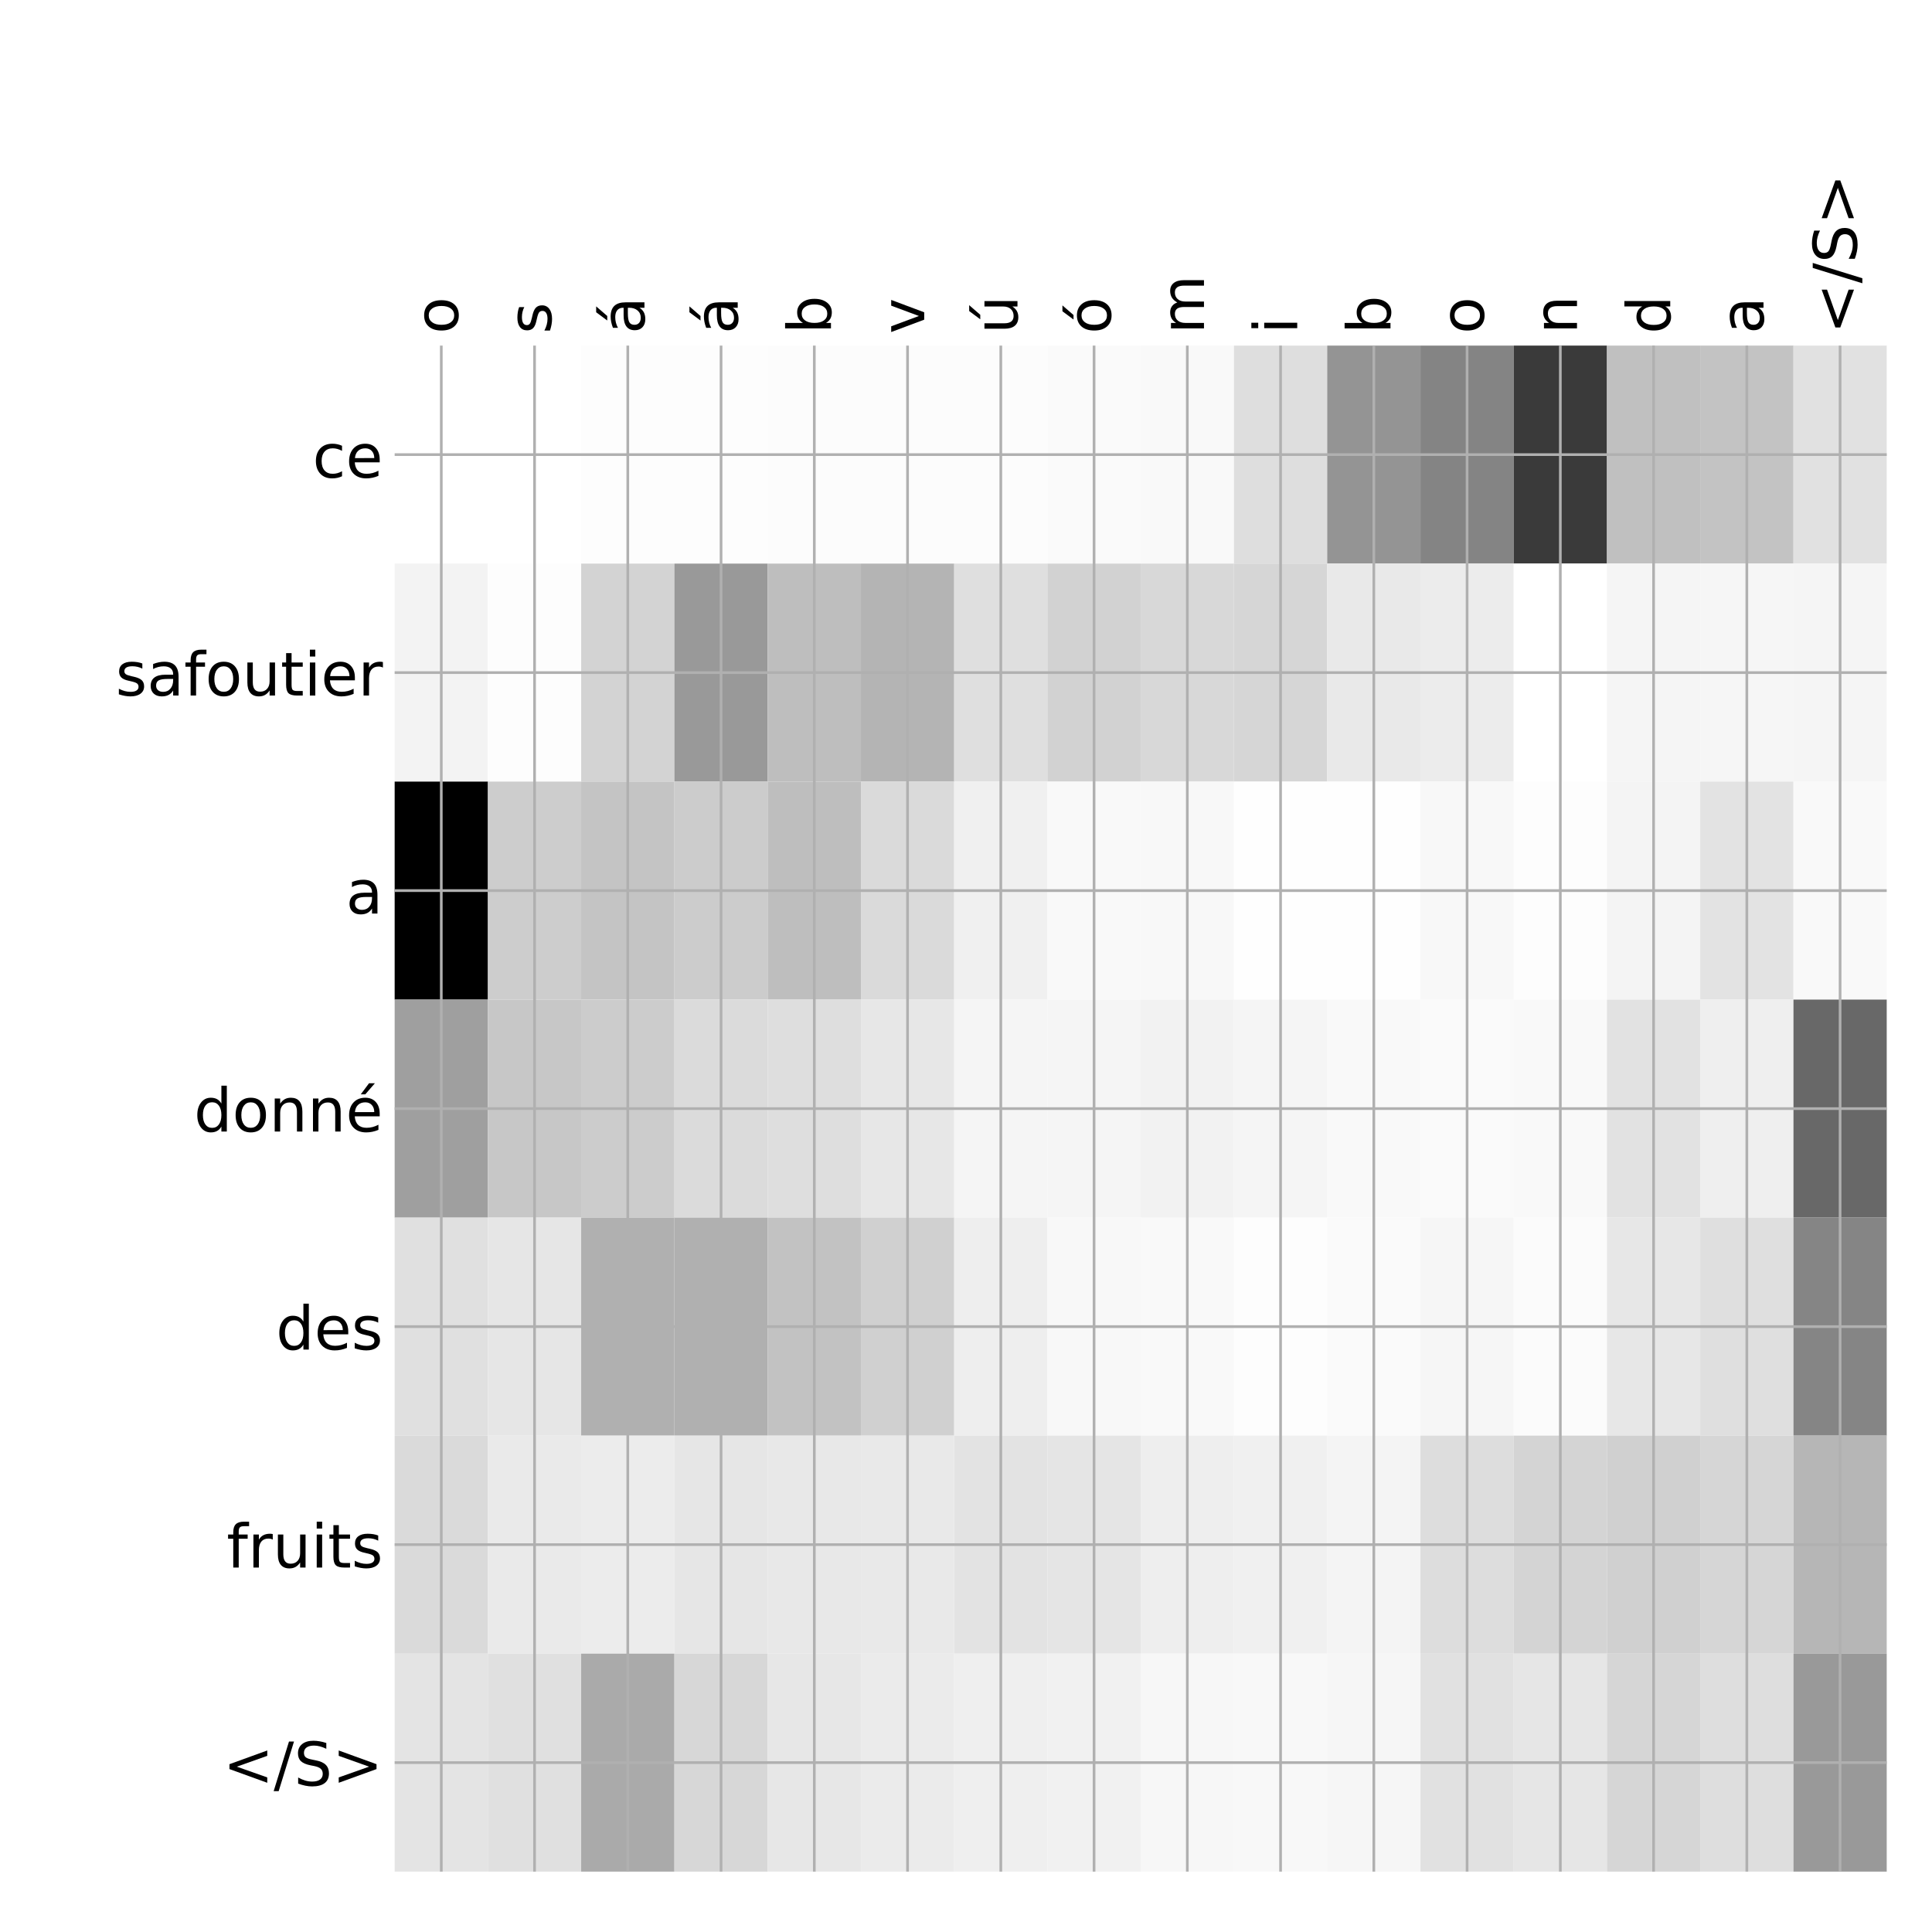 <?xml version="1.0" encoding="utf-8" standalone="no"?>
<!DOCTYPE svg PUBLIC "-//W3C//DTD SVG 1.1//EN"
  "http://www.w3.org/Graphics/SVG/1.1/DTD/svg11.dtd">
<!-- Created with matplotlib (http://matplotlib.org/) -->
<svg height="576pt" version="1.1" viewBox="0 0 576 576" width="576pt" xmlns="http://www.w3.org/2000/svg" xmlns:xlink="http://www.w3.org/1999/xlink">
 <defs>
  <style type="text/css">
*{stroke-linecap:butt;stroke-linejoin:round;}
  </style>
 </defs>
 <g id="figure_1">
  <g id="patch_1">
   <path d="M 0 576 
L 576 576 
L 576 0 
L 0 0 
z
" style="fill:#ffffff;"/>
  </g>
  <g id="axes_1">
   <g id="PolyCollection_1">
    <path clip-path="url(#pa126f4c662)" d="M 117.662 103.033 
L 117.662 168.029 
L 145.465 168.029 
L 145.465 103.033 
L 117.662 103.033 
z
" style="fill:#ffffff;"/>
    <path clip-path="url(#pa126f4c662)" d="M 145.465 103.033 
L 145.465 168.029 
L 173.267 168.029 
L 173.267 103.033 
L 145.465 103.033 
z
" style="fill:#ffffff;"/>
    <path clip-path="url(#pa126f4c662)" d="M 173.267 103.033 
L 173.267 168.029 
L 201.07 168.029 
L 201.07 103.033 
L 173.267 103.033 
z
" style="fill:#fdfdfd;"/>
    <path clip-path="url(#pa126f4c662)" d="M 201.07 103.033 
L 201.07 168.029 
L 228.872 168.029 
L 228.872 103.033 
L 201.07 103.033 
z
" style="fill:#fdfdfd;"/>
    <path clip-path="url(#pa126f4c662)" d="M 228.872 103.033 
L 228.872 168.029 
L 256.674 168.029 
L 256.674 103.033 
L 228.872 103.033 
z
" style="fill:#fcfcfc;"/>
    <path clip-path="url(#pa126f4c662)" d="M 256.674 103.033 
L 256.674 168.029 
L 284.477 168.029 
L 284.477 103.033 
L 256.674 103.033 
z
" style="fill:#fcfcfc;"/>
    <path clip-path="url(#pa126f4c662)" d="M 284.477 103.033 
L 284.477 168.029 
L 312.279 168.029 
L 312.279 103.033 
L 284.477 103.033 
z
" style="fill:#fcfcfc;"/>
    <path clip-path="url(#pa126f4c662)" d="M 312.279 103.033 
L 312.279 168.029 
L 340.081 168.029 
L 340.081 103.033 
L 312.279 103.033 
z
" style="fill:#fafafa;"/>
    <path clip-path="url(#pa126f4c662)" d="M 340.081 103.033 
L 340.081 168.029 
L 367.884 168.029 
L 367.884 103.033 
L 340.081 103.033 
z
" style="fill:#f9f9f9;"/>
    <path clip-path="url(#pa126f4c662)" d="M 367.884 103.033 
L 367.884 168.029 
L 395.686 168.029 
L 395.686 103.033 
L 367.884 103.033 
z
" style="fill:#dedede;"/>
    <path clip-path="url(#pa126f4c662)" d="M 395.686 103.033 
L 395.686 168.029 
L 423.488 168.029 
L 423.488 103.033 
L 395.686 103.033 
z
" style="fill:#949494;"/>
    <path clip-path="url(#pa126f4c662)" d="M 423.488 103.033 
L 423.488 168.029 
L 451.291 168.029 
L 451.291 103.033 
L 423.488 103.033 
z
" style="fill:#848484;"/>
    <path clip-path="url(#pa126f4c662)" d="M 451.291 103.033 
L 451.291 168.029 
L 479.093 168.029 
L 479.093 103.033 
L 451.291 103.033 
z
" style="fill:#3a3a3a;"/>
    <path clip-path="url(#pa126f4c662)" d="M 479.093 103.033 
L 479.093 168.029 
L 506.895 168.029 
L 506.895 103.033 
L 479.093 103.033 
z
" style="fill:#c0c0c0;"/>
    <path clip-path="url(#pa126f4c662)" d="M 506.895 103.033 
L 506.895 168.029 
L 534.698 168.029 
L 534.698 103.033 
L 506.895 103.033 
z
" style="fill:#c3c3c3;"/>
    <path clip-path="url(#pa126f4c662)" d="M 534.698 103.033 
L 534.698 168.029 
L 562.5 168.029 
L 562.5 103.033 
L 534.698 103.033 
z
" style="fill:#e1e1e1;"/>
    <path clip-path="url(#pa126f4c662)" d="M 117.662 168.029 
L 117.662 233.024 
L 145.465 233.024 
L 145.465 168.029 
L 117.662 168.029 
z
" style="fill:#f3f3f3;"/>
    <path clip-path="url(#pa126f4c662)" d="M 145.465 168.029 
L 145.465 233.024 
L 173.267 233.024 
L 173.267 168.029 
L 145.465 168.029 
z
" style="fill:#fdfdfd;"/>
    <path clip-path="url(#pa126f4c662)" d="M 173.267 168.029 
L 173.267 233.024 
L 201.07 233.024 
L 201.07 168.029 
L 173.267 168.029 
z
" style="fill:#d3d3d3;"/>
    <path clip-path="url(#pa126f4c662)" d="M 201.07 168.029 
L 201.07 233.024 
L 228.872 233.024 
L 228.872 168.029 
L 201.07 168.029 
z
" style="fill:#999999;"/>
    <path clip-path="url(#pa126f4c662)" d="M 228.872 168.029 
L 228.872 233.024 
L 256.674 233.024 
L 256.674 168.029 
L 228.872 168.029 
z
" style="fill:#bebebe;"/>
    <path clip-path="url(#pa126f4c662)" d="M 256.674 168.029 
L 256.674 233.024 
L 284.477 233.024 
L 284.477 168.029 
L 256.674 168.029 
z
" style="fill:#b4b4b4;"/>
    <path clip-path="url(#pa126f4c662)" d="M 284.477 168.029 
L 284.477 233.024 
L 312.279 233.024 
L 312.279 168.029 
L 284.477 168.029 
z
" style="fill:#dfdfdf;"/>
    <path clip-path="url(#pa126f4c662)" d="M 312.279 168.029 
L 312.279 233.024 
L 340.081 233.024 
L 340.081 168.029 
L 312.279 168.029 
z
" style="fill:#d2d2d2;"/>
    <path clip-path="url(#pa126f4c662)" d="M 340.081 168.029 
L 340.081 233.024 
L 367.884 233.024 
L 367.884 168.029 
L 340.081 168.029 
z
" style="fill:#d8d8d8;"/>
    <path clip-path="url(#pa126f4c662)" d="M 367.884 168.029 
L 367.884 233.024 
L 395.686 233.024 
L 395.686 168.029 
L 367.884 168.029 
z
" style="fill:#d6d6d6;"/>
    <path clip-path="url(#pa126f4c662)" d="M 395.686 168.029 
L 395.686 233.024 
L 423.488 233.024 
L 423.488 168.029 
L 395.686 168.029 
z
" style="fill:#e9e9e9;"/>
    <path clip-path="url(#pa126f4c662)" d="M 423.488 168.029 
L 423.488 233.024 
L 451.291 233.024 
L 451.291 168.029 
L 423.488 168.029 
z
" style="fill:#ececec;"/>
    <path clip-path="url(#pa126f4c662)" d="M 451.291 168.029 
L 451.291 233.024 
L 479.093 233.024 
L 479.093 168.029 
L 451.291 168.029 
z
" style="fill:#ffffff;"/>
    <path clip-path="url(#pa126f4c662)" d="M 479.093 168.029 
L 479.093 233.024 
L 506.895 233.024 
L 506.895 168.029 
L 479.093 168.029 
z
" style="fill:#f5f5f5;"/>
    <path clip-path="url(#pa126f4c662)" d="M 506.895 168.029 
L 506.895 233.024 
L 534.698 233.024 
L 534.698 168.029 
L 506.895 168.029 
z
" style="fill:#f6f6f6;"/>
    <path clip-path="url(#pa126f4c662)" d="M 534.698 168.029 
L 534.698 233.024 
L 562.5 233.024 
L 562.5 168.029 
L 534.698 168.029 
z
" style="fill:#f5f5f5;"/>
    <path clip-path="url(#pa126f4c662)" d="M 117.662 233.024 
L 117.662 298.019 
L 145.465 298.019 
L 145.465 233.024 
L 117.662 233.024 
z
"/>
    <path clip-path="url(#pa126f4c662)" d="M 145.465 233.024 
L 145.465 298.019 
L 173.267 298.019 
L 173.267 233.024 
L 145.465 233.024 
z
" style="fill:#cdcdcd;"/>
    <path clip-path="url(#pa126f4c662)" d="M 173.267 233.024 
L 173.267 298.019 
L 201.07 298.019 
L 201.07 233.024 
L 173.267 233.024 
z
" style="fill:#c4c4c4;"/>
    <path clip-path="url(#pa126f4c662)" d="M 201.07 233.024 
L 201.07 298.019 
L 228.872 298.019 
L 228.872 233.024 
L 201.07 233.024 
z
" style="fill:#cccccc;"/>
    <path clip-path="url(#pa126f4c662)" d="M 228.872 233.024 
L 228.872 298.019 
L 256.674 298.019 
L 256.674 233.024 
L 228.872 233.024 
z
" style="fill:#bebebe;"/>
    <path clip-path="url(#pa126f4c662)" d="M 256.674 233.024 
L 256.674 298.019 
L 284.477 298.019 
L 284.477 233.024 
L 256.674 233.024 
z
" style="fill:#dadada;"/>
    <path clip-path="url(#pa126f4c662)" d="M 284.477 233.024 
L 284.477 298.019 
L 312.279 298.019 
L 312.279 233.024 
L 284.477 233.024 
z
" style="fill:#f0f0f0;"/>
    <path clip-path="url(#pa126f4c662)" d="M 312.279 233.024 
L 312.279 298.019 
L 340.081 298.019 
L 340.081 233.024 
L 312.279 233.024 
z
" style="fill:#f9f9f9;"/>
    <path clip-path="url(#pa126f4c662)" d="M 340.081 233.024 
L 340.081 298.019 
L 367.884 298.019 
L 367.884 233.024 
L 340.081 233.024 
z
" style="fill:#f8f8f8;"/>
    <path clip-path="url(#pa126f4c662)" d="M 367.884 233.024 
L 367.884 298.019 
L 395.686 298.019 
L 395.686 233.024 
L 367.884 233.024 
z
" style="fill:#fefefe;"/>
    <path clip-path="url(#pa126f4c662)" d="M 395.686 233.024 
L 395.686 298.019 
L 423.488 298.019 
L 423.488 233.024 
L 395.686 233.024 
z
" style="fill:#fefefe;"/>
    <path clip-path="url(#pa126f4c662)" d="M 423.488 233.024 
L 423.488 298.019 
L 451.291 298.019 
L 451.291 233.024 
L 423.488 233.024 
z
" style="fill:#f8f8f8;"/>
    <path clip-path="url(#pa126f4c662)" d="M 451.291 233.024 
L 451.291 298.019 
L 479.093 298.019 
L 479.093 233.024 
L 451.291 233.024 
z
" style="fill:#fdfdfd;"/>
    <path clip-path="url(#pa126f4c662)" d="M 479.093 233.024 
L 479.093 298.019 
L 506.895 298.019 
L 506.895 233.024 
L 479.093 233.024 
z
" style="fill:#f4f4f4;"/>
    <path clip-path="url(#pa126f4c662)" d="M 506.895 233.024 
L 506.895 298.019 
L 534.698 298.019 
L 534.698 233.024 
L 506.895 233.024 
z
" style="fill:#e3e3e3;"/>
    <path clip-path="url(#pa126f4c662)" d="M 534.698 233.024 
L 534.698 298.019 
L 562.5 298.019 
L 562.5 233.024 
L 534.698 233.024 
z
" style="fill:#f9f9f9;"/>
    <path clip-path="url(#pa126f4c662)" d="M 117.662 298.019 
L 117.662 363.014 
L 145.465 363.014 
L 145.465 298.019 
L 117.662 298.019 
z
" style="fill:#9f9f9f;"/>
    <path clip-path="url(#pa126f4c662)" d="M 145.465 298.019 
L 145.465 363.014 
L 173.267 363.014 
L 173.267 298.019 
L 145.465 298.019 
z
" style="fill:#c7c7c7;"/>
    <path clip-path="url(#pa126f4c662)" d="M 173.267 298.019 
L 173.267 363.014 
L 201.07 363.014 
L 201.07 298.019 
L 173.267 298.019 
z
" style="fill:#cccccc;"/>
    <path clip-path="url(#pa126f4c662)" d="M 201.07 298.019 
L 201.07 363.014 
L 228.872 363.014 
L 228.872 298.019 
L 201.07 298.019 
z
" style="fill:#dbdbdb;"/>
    <path clip-path="url(#pa126f4c662)" d="M 228.872 298.019 
L 228.872 363.014 
L 256.674 363.014 
L 256.674 298.019 
L 228.872 298.019 
z
" style="fill:#dedede;"/>
    <path clip-path="url(#pa126f4c662)" d="M 256.674 298.019 
L 256.674 363.014 
L 284.477 363.014 
L 284.477 298.019 
L 256.674 298.019 
z
" style="fill:#e7e7e7;"/>
    <path clip-path="url(#pa126f4c662)" d="M 284.477 298.019 
L 284.477 363.014 
L 312.279 363.014 
L 312.279 298.019 
L 284.477 298.019 
z
" style="fill:#f5f5f5;"/>
    <path clip-path="url(#pa126f4c662)" d="M 312.279 298.019 
L 312.279 363.014 
L 340.081 363.014 
L 340.081 298.019 
L 312.279 298.019 
z
" style="fill:#f5f5f5;"/>
    <path clip-path="url(#pa126f4c662)" d="M 340.081 298.019 
L 340.081 363.014 
L 367.884 363.014 
L 367.884 298.019 
L 340.081 298.019 
z
" style="fill:#f2f2f2;"/>
    <path clip-path="url(#pa126f4c662)" d="M 367.884 298.019 
L 367.884 363.014 
L 395.686 363.014 
L 395.686 298.019 
L 367.884 298.019 
z
" style="fill:#f5f5f5;"/>
    <path clip-path="url(#pa126f4c662)" d="M 395.686 298.019 
L 395.686 363.014 
L 423.488 363.014 
L 423.488 298.019 
L 395.686 298.019 
z
" style="fill:#f9f9f9;"/>
    <path clip-path="url(#pa126f4c662)" d="M 423.488 298.019 
L 423.488 363.014 
L 451.291 363.014 
L 451.291 298.019 
L 423.488 298.019 
z
" style="fill:#fafafa;"/>
    <path clip-path="url(#pa126f4c662)" d="M 451.291 298.019 
L 451.291 363.014 
L 479.093 363.014 
L 479.093 298.019 
L 451.291 298.019 
z
" style="fill:#f9f9f9;"/>
    <path clip-path="url(#pa126f4c662)" d="M 479.093 298.019 
L 479.093 363.014 
L 506.895 363.014 
L 506.895 298.019 
L 479.093 298.019 
z
" style="fill:#e2e2e2;"/>
    <path clip-path="url(#pa126f4c662)" d="M 506.895 298.019 
L 506.895 363.014 
L 534.698 363.014 
L 534.698 298.019 
L 506.895 298.019 
z
" style="fill:#efefef;"/>
    <path clip-path="url(#pa126f4c662)" d="M 534.698 298.019 
L 534.698 363.014 
L 562.5 363.014 
L 562.5 298.019 
L 534.698 298.019 
z
" style="fill:#686868;"/>
    <path clip-path="url(#pa126f4c662)" d="M 117.662 363.014 
L 117.662 428.01 
L 145.465 428.01 
L 145.465 363.014 
L 117.662 363.014 
z
" style="fill:#e0e0e0;"/>
    <path clip-path="url(#pa126f4c662)" d="M 145.465 363.014 
L 145.465 428.01 
L 173.267 428.01 
L 173.267 363.014 
L 145.465 363.014 
z
" style="fill:#e6e6e6;"/>
    <path clip-path="url(#pa126f4c662)" d="M 173.267 363.014 
L 173.267 428.01 
L 201.07 428.01 
L 201.07 363.014 
L 173.267 363.014 
z
" style="fill:#b0b0b0;"/>
    <path clip-path="url(#pa126f4c662)" d="M 201.07 363.014 
L 201.07 428.01 
L 228.872 428.01 
L 228.872 363.014 
L 201.07 363.014 
z
" style="fill:#b0b0b0;"/>
    <path clip-path="url(#pa126f4c662)" d="M 228.872 363.014 
L 228.872 428.01 
L 256.674 428.01 
L 256.674 363.014 
L 228.872 363.014 
z
" style="fill:#c2c2c2;"/>
    <path clip-path="url(#pa126f4c662)" d="M 256.674 363.014 
L 256.674 428.01 
L 284.477 428.01 
L 284.477 363.014 
L 256.674 363.014 
z
" style="fill:#d0d0d0;"/>
    <path clip-path="url(#pa126f4c662)" d="M 284.477 363.014 
L 284.477 428.01 
L 312.279 428.01 
L 312.279 363.014 
L 284.477 363.014 
z
" style="fill:#eeeeee;"/>
    <path clip-path="url(#pa126f4c662)" d="M 312.279 363.014 
L 312.279 428.01 
L 340.081 428.01 
L 340.081 363.014 
L 312.279 363.014 
z
" style="fill:#f8f8f8;"/>
    <path clip-path="url(#pa126f4c662)" d="M 340.081 363.014 
L 340.081 428.01 
L 367.884 428.01 
L 367.884 363.014 
L 340.081 363.014 
z
" style="fill:#f9f9f9;"/>
    <path clip-path="url(#pa126f4c662)" d="M 367.884 363.014 
L 367.884 428.01 
L 395.686 428.01 
L 395.686 363.014 
L 367.884 363.014 
z
" style="fill:#fdfdfd;"/>
    <path clip-path="url(#pa126f4c662)" d="M 395.686 363.014 
L 395.686 428.01 
L 423.488 428.01 
L 423.488 363.014 
L 395.686 363.014 
z
" style="fill:#fafafa;"/>
    <path clip-path="url(#pa126f4c662)" d="M 423.488 363.014 
L 423.488 428.01 
L 451.291 428.01 
L 451.291 363.014 
L 423.488 363.014 
z
" style="fill:#f6f6f6;"/>
    <path clip-path="url(#pa126f4c662)" d="M 451.291 363.014 
L 451.291 428.01 
L 479.093 428.01 
L 479.093 363.014 
L 451.291 363.014 
z
" style="fill:#fbfbfb;"/>
    <path clip-path="url(#pa126f4c662)" d="M 479.093 363.014 
L 479.093 428.01 
L 506.895 428.01 
L 506.895 363.014 
L 479.093 363.014 
z
" style="fill:#e7e7e7;"/>
    <path clip-path="url(#pa126f4c662)" d="M 506.895 363.014 
L 506.895 428.01 
L 534.698 428.01 
L 534.698 363.014 
L 506.895 363.014 
z
" style="fill:#dfdfdf;"/>
    <path clip-path="url(#pa126f4c662)" d="M 534.698 363.014 
L 534.698 428.01 
L 562.5 428.01 
L 562.5 363.014 
L 534.698 363.014 
z
" style="fill:#858585;"/>
    <path clip-path="url(#pa126f4c662)" d="M 117.662 428.01 
L 117.662 493.005 
L 145.465 493.005 
L 145.465 428.01 
L 117.662 428.01 
z
" style="fill:#dadada;"/>
    <path clip-path="url(#pa126f4c662)" d="M 145.465 428.01 
L 145.465 493.005 
L 173.267 493.005 
L 173.267 428.01 
L 145.465 428.01 
z
" style="fill:#eaeaea;"/>
    <path clip-path="url(#pa126f4c662)" d="M 173.267 428.01 
L 173.267 493.005 
L 201.07 493.005 
L 201.07 428.01 
L 173.267 428.01 
z
" style="fill:#ececec;"/>
    <path clip-path="url(#pa126f4c662)" d="M 201.07 428.01 
L 201.07 493.005 
L 228.872 493.005 
L 228.872 428.01 
L 201.07 428.01 
z
" style="fill:#e6e6e6;"/>
    <path clip-path="url(#pa126f4c662)" d="M 228.872 428.01 
L 228.872 493.005 
L 256.674 493.005 
L 256.674 428.01 
L 228.872 428.01 
z
" style="fill:#e8e8e8;"/>
    <path clip-path="url(#pa126f4c662)" d="M 256.674 428.01 
L 256.674 493.005 
L 284.477 493.005 
L 284.477 428.01 
L 256.674 428.01 
z
" style="fill:#e9e9e9;"/>
    <path clip-path="url(#pa126f4c662)" d="M 284.477 428.01 
L 284.477 493.005 
L 312.279 493.005 
L 312.279 428.01 
L 284.477 428.01 
z
" style="fill:#e3e3e3;"/>
    <path clip-path="url(#pa126f4c662)" d="M 312.279 428.01 
L 312.279 493.005 
L 340.081 493.005 
L 340.081 428.01 
L 312.279 428.01 
z
" style="fill:#e5e5e5;"/>
    <path clip-path="url(#pa126f4c662)" d="M 340.081 428.01 
L 340.081 493.005 
L 367.884 493.005 
L 367.884 428.01 
L 340.081 428.01 
z
" style="fill:#eeeeee;"/>
    <path clip-path="url(#pa126f4c662)" d="M 367.884 428.01 
L 367.884 493.005 
L 395.686 493.005 
L 395.686 428.01 
L 367.884 428.01 
z
" style="fill:#f0f0f0;"/>
    <path clip-path="url(#pa126f4c662)" d="M 395.686 428.01 
L 395.686 493.005 
L 423.488 493.005 
L 423.488 428.01 
L 395.686 428.01 
z
" style="fill:#f4f4f4;"/>
    <path clip-path="url(#pa126f4c662)" d="M 423.488 428.01 
L 423.488 493.005 
L 451.291 493.005 
L 451.291 428.01 
L 423.488 428.01 
z
" style="fill:#dddddd;"/>
    <path clip-path="url(#pa126f4c662)" d="M 451.291 428.01 
L 451.291 493.005 
L 479.093 493.005 
L 479.093 428.01 
L 451.291 428.01 
z
" style="fill:#d4d4d4;"/>
    <path clip-path="url(#pa126f4c662)" d="M 479.093 428.01 
L 479.093 493.005 
L 506.895 493.005 
L 506.895 428.01 
L 479.093 428.01 
z
" style="fill:#d0d0d0;"/>
    <path clip-path="url(#pa126f4c662)" d="M 506.895 428.01 
L 506.895 493.005 
L 534.698 493.005 
L 534.698 428.01 
L 506.895 428.01 
z
" style="fill:#d6d6d6;"/>
    <path clip-path="url(#pa126f4c662)" d="M 534.698 428.01 
L 534.698 493.005 
L 562.5 493.005 
L 562.5 428.01 
L 534.698 428.01 
z
" style="fill:#b6b6b6;"/>
    <path clip-path="url(#pa126f4c662)" d="M 117.662 493.005 
L 117.662 558 
L 145.465 558 
L 145.465 493.005 
L 117.662 493.005 
z
" style="fill:#e4e4e4;"/>
    <path clip-path="url(#pa126f4c662)" d="M 145.465 493.005 
L 145.465 558 
L 173.267 558 
L 173.267 493.005 
L 145.465 493.005 
z
" style="fill:#e0e0e0;"/>
    <path clip-path="url(#pa126f4c662)" d="M 173.267 493.005 
L 173.267 558 
L 201.07 558 
L 201.07 493.005 
L 173.267 493.005 
z
" style="fill:#aaaaaa;"/>
    <path clip-path="url(#pa126f4c662)" d="M 201.07 493.005 
L 201.07 558 
L 228.872 558 
L 228.872 493.005 
L 201.07 493.005 
z
" style="fill:#d7d7d7;"/>
    <path clip-path="url(#pa126f4c662)" d="M 228.872 493.005 
L 228.872 558 
L 256.674 558 
L 256.674 493.005 
L 228.872 493.005 
z
" style="fill:#e7e7e7;"/>
    <path clip-path="url(#pa126f4c662)" d="M 256.674 493.005 
L 256.674 558 
L 284.477 558 
L 284.477 493.005 
L 256.674 493.005 
z
" style="fill:#ebebeb;"/>
    <path clip-path="url(#pa126f4c662)" d="M 284.477 493.005 
L 284.477 558 
L 312.279 558 
L 312.279 493.005 
L 284.477 493.005 
z
" style="fill:#efefef;"/>
    <path clip-path="url(#pa126f4c662)" d="M 312.279 493.005 
L 312.279 558 
L 340.081 558 
L 340.081 493.005 
L 312.279 493.005 
z
" style="fill:#f1f1f1;"/>
    <path clip-path="url(#pa126f4c662)" d="M 340.081 493.005 
L 340.081 558 
L 367.884 558 
L 367.884 493.005 
L 340.081 493.005 
z
" style="fill:#f7f7f7;"/>
    <path clip-path="url(#pa126f4c662)" d="M 367.884 493.005 
L 367.884 558 
L 395.686 558 
L 395.686 493.005 
L 367.884 493.005 
z
" style="fill:#f8f8f8;"/>
    <path clip-path="url(#pa126f4c662)" d="M 395.686 493.005 
L 395.686 558 
L 423.488 558 
L 423.488 493.005 
L 395.686 493.005 
z
" style="fill:#f6f6f6;"/>
    <path clip-path="url(#pa126f4c662)" d="M 423.488 493.005 
L 423.488 558 
L 451.291 558 
L 451.291 493.005 
L 423.488 493.005 
z
" style="fill:#e1e1e1;"/>
    <path clip-path="url(#pa126f4c662)" d="M 451.291 493.005 
L 451.291 558 
L 479.093 558 
L 479.093 493.005 
L 451.291 493.005 
z
" style="fill:#e6e6e6;"/>
    <path clip-path="url(#pa126f4c662)" d="M 479.093 493.005 
L 479.093 558 
L 506.895 558 
L 506.895 493.005 
L 479.093 493.005 
z
" style="fill:#d6d6d6;"/>
    <path clip-path="url(#pa126f4c662)" d="M 506.895 493.005 
L 506.895 558 
L 534.698 558 
L 534.698 493.005 
L 506.895 493.005 
z
" style="fill:#dedede;"/>
    <path clip-path="url(#pa126f4c662)" d="M 534.698 493.005 
L 534.698 558 
L 562.5 558 
L 562.5 493.005 
L 534.698 493.005 
z
" style="fill:#999999;"/>
   </g>
   <g id="matplotlib.axis_1">
    <g id="xtick_1">
     <g id="line2d_1">
      <path clip-path="url(#pa126f4c662)" d="M 131.564 558 
L 131.564 103.033 
" style="fill:none;stroke:#b0b0b0;stroke-linecap:square;stroke-width:0.8;"/>
     </g>
     <g id="line2d_2"/>
     <g id="text_1">
      <!-- o -->
      <defs>
       <path d="M 30.609 48.391 
Q 23.391 48.391 19.188 42.75 
Q 14.984 37.109 14.984 27.297 
Q 14.984 17.484 19.156 11.844 
Q 23.344 6.203 30.609 6.203 
Q 37.797 6.203 41.984 11.859 
Q 46.188 17.531 46.188 27.297 
Q 46.188 37.016 41.984 42.703 
Q 37.797 48.391 30.609 48.391 
z
M 30.609 56 
Q 42.328 56 49.016 48.375 
Q 55.719 40.766 55.719 27.297 
Q 55.719 13.875 49.016 6.219 
Q 42.328 -1.422 30.609 -1.422 
Q 18.844 -1.422 12.172 6.219 
Q 5.516 13.875 5.516 27.297 
Q 5.516 40.766 12.172 48.375 
Q 18.844 56 30.609 56 
z
" id="DejaVuSans-6f"/>
      </defs>
      <g transform="translate(136.531 99.533)rotate(-90)scale(0.18 -0.18)">
       <use xlink:href="#DejaVuSans-6f"/>
      </g>
     </g>
    </g>
    <g id="xtick_2">
     <g id="line2d_3">
      <path clip-path="url(#pa126f4c662)" d="M 159.366 558 
L 159.366 103.033 
" style="fill:none;stroke:#b0b0b0;stroke-linecap:square;stroke-width:0.8;"/>
     </g>
     <g id="line2d_4"/>
     <g id="text_2">
      <!-- s -->
      <defs>
       <path d="M 44.281 53.078 
L 44.281 44.578 
Q 40.484 46.531 36.375 47.5 
Q 32.281 48.484 27.875 48.484 
Q 21.188 48.484 17.844 46.438 
Q 14.5 44.391 14.5 40.281 
Q 14.5 37.156 16.891 35.375 
Q 19.281 33.594 26.516 31.984 
L 29.594 31.297 
Q 39.156 29.25 43.188 25.516 
Q 47.219 21.781 47.219 15.094 
Q 47.219 7.469 41.188 3.016 
Q 35.156 -1.422 24.609 -1.422 
Q 20.219 -1.422 15.453 -0.562 
Q 10.688 0.297 5.422 2 
L 5.422 11.281 
Q 10.406 8.688 15.234 7.391 
Q 20.062 6.109 24.812 6.109 
Q 31.156 6.109 34.562 8.281 
Q 37.984 10.453 37.984 14.406 
Q 37.984 18.062 35.516 20.016 
Q 33.062 21.969 24.703 23.781 
L 21.578 24.516 
Q 13.234 26.266 9.516 29.906 
Q 5.812 33.547 5.812 39.891 
Q 5.812 47.609 11.281 51.797 
Q 16.75 56 26.812 56 
Q 31.781 56 36.172 55.266 
Q 40.578 54.547 44.281 53.078 
z
" id="DejaVuSans-73"/>
      </defs>
      <g transform="translate(164.333 99.533)rotate(-90)scale(0.18 -0.18)">
       <use xlink:href="#DejaVuSans-73"/>
      </g>
     </g>
    </g>
    <g id="xtick_3">
     <g id="line2d_5">
      <path clip-path="url(#pa126f4c662)" d="M 187.168 558 
L 187.168 103.033 
" style="fill:none;stroke:#b0b0b0;stroke-linecap:square;stroke-width:0.8;"/>
     </g>
     <g id="line2d_6"/>
     <g id="text_3">
      <!-- á -->
      <defs>
       <path d="M 34.281 27.484 
Q 23.391 27.484 19.188 25 
Q 14.984 22.516 14.984 16.5 
Q 14.984 11.719 18.141 8.906 
Q 21.297 6.109 26.703 6.109 
Q 34.188 6.109 38.703 11.406 
Q 43.219 16.703 43.219 25.484 
L 43.219 27.484 
z
M 52.203 31.203 
L 52.203 0 
L 43.219 0 
L 43.219 8.297 
Q 40.141 3.328 35.547 0.953 
Q 30.953 -1.422 24.312 -1.422 
Q 15.922 -1.422 10.953 3.297 
Q 6 8.016 6 15.922 
Q 6 25.141 12.172 29.828 
Q 18.359 34.516 30.609 34.516 
L 43.219 34.516 
L 43.219 35.406 
Q 43.219 41.609 39.141 45 
Q 35.062 48.391 27.688 48.391 
Q 23 48.391 18.547 47.266 
Q 14.109 46.141 10.016 43.891 
L 10.016 52.203 
Q 14.938 54.109 19.578 55.047 
Q 24.219 56 28.609 56 
Q 40.484 56 46.344 49.844 
Q 52.203 43.703 52.203 31.203 
z
M 35.781 79.984 
L 45.5 79.984 
L 29.594 61.625 
L 22.109 61.625 
z
" id="DejaVuSans-e1"/>
      </defs>
      <g transform="translate(192.135 99.533)rotate(-90)scale(0.18 -0.18)">
       <use xlink:href="#DejaVuSans-e1"/>
      </g>
     </g>
    </g>
    <g id="xtick_4">
     <g id="line2d_7">
      <path clip-path="url(#pa126f4c662)" d="M 214.971 558 
L 214.971 103.033 
" style="fill:none;stroke:#b0b0b0;stroke-linecap:square;stroke-width:0.8;"/>
     </g>
     <g id="line2d_8"/>
     <g id="text_4">
      <!-- á -->
      <g transform="translate(219.938 99.533)rotate(-90)scale(0.18 -0.18)">
       <use xlink:href="#DejaVuSans-e1"/>
      </g>
     </g>
    </g>
    <g id="xtick_5">
     <g id="line2d_9">
      <path clip-path="url(#pa126f4c662)" d="M 242.773 558 
L 242.773 103.033 
" style="fill:none;stroke:#b0b0b0;stroke-linecap:square;stroke-width:0.8;"/>
     </g>
     <g id="line2d_10"/>
     <g id="text_5">
      <!-- b -->
      <defs>
       <path d="M 48.688 27.297 
Q 48.688 37.203 44.609 42.844 
Q 40.531 48.484 33.406 48.484 
Q 26.266 48.484 22.188 42.844 
Q 18.109 37.203 18.109 27.297 
Q 18.109 17.391 22.188 11.75 
Q 26.266 6.109 33.406 6.109 
Q 40.531 6.109 44.609 11.75 
Q 48.688 17.391 48.688 27.297 
z
M 18.109 46.391 
Q 20.953 51.266 25.266 53.625 
Q 29.594 56 35.594 56 
Q 45.562 56 51.781 48.094 
Q 58.016 40.188 58.016 27.297 
Q 58.016 14.406 51.781 6.484 
Q 45.562 -1.422 35.594 -1.422 
Q 29.594 -1.422 25.266 0.953 
Q 20.953 3.328 18.109 8.203 
L 18.109 0 
L 9.078 0 
L 9.078 75.984 
L 18.109 75.984 
z
" id="DejaVuSans-62"/>
      </defs>
      <g transform="translate(247.74 99.533)rotate(-90)scale(0.18 -0.18)">
       <use xlink:href="#DejaVuSans-62"/>
      </g>
     </g>
    </g>
    <g id="xtick_6">
     <g id="line2d_11">
      <path clip-path="url(#pa126f4c662)" d="M 270.575 558 
L 270.575 103.033 
" style="fill:none;stroke:#b0b0b0;stroke-linecap:square;stroke-width:0.8;"/>
     </g>
     <g id="line2d_12"/>
     <g id="text_6">
      <!-- v -->
      <defs>
       <path d="M 2.984 54.688 
L 12.5 54.688 
L 29.594 8.797 
L 46.688 54.688 
L 56.203 54.688 
L 35.688 0 
L 23.484 0 
z
" id="DejaVuSans-76"/>
      </defs>
      <g transform="translate(275.542 99.533)rotate(-90)scale(0.18 -0.18)">
       <use xlink:href="#DejaVuSans-76"/>
      </g>
     </g>
    </g>
    <g id="xtick_7">
     <g id="line2d_13">
      <path clip-path="url(#pa126f4c662)" d="M 298.378 558 
L 298.378 103.033 
" style="fill:none;stroke:#b0b0b0;stroke-linecap:square;stroke-width:0.8;"/>
     </g>
     <g id="line2d_14"/>
     <g id="text_7">
      <!-- ú -->
      <defs>
       <path d="M 8.5 21.578 
L 8.5 54.688 
L 17.484 54.688 
L 17.484 21.922 
Q 17.484 14.156 20.5 10.266 
Q 23.531 6.391 29.594 6.391 
Q 36.859 6.391 41.078 11.031 
Q 45.312 15.672 45.312 23.688 
L 45.312 54.688 
L 54.297 54.688 
L 54.297 0 
L 45.312 0 
L 45.312 8.406 
Q 42.047 3.422 37.719 1 
Q 33.406 -1.422 27.688 -1.422 
Q 18.266 -1.422 13.375 4.438 
Q 8.5 10.297 8.5 21.578 
z
M 31.109 56 
z
M 37.781 79.984 
L 47.5 79.984 
L 31.594 61.625 
L 24.109 61.625 
z
" id="DejaVuSans-fa"/>
      </defs>
      <g transform="translate(303.345 99.533)rotate(-90)scale(0.18 -0.18)">
       <use xlink:href="#DejaVuSans-fa"/>
      </g>
     </g>
    </g>
    <g id="xtick_8">
     <g id="line2d_15">
      <path clip-path="url(#pa126f4c662)" d="M 326.18 558 
L 326.18 103.033 
" style="fill:none;stroke:#b0b0b0;stroke-linecap:square;stroke-width:0.8;"/>
     </g>
     <g id="line2d_16"/>
     <g id="text_8">
      <!-- ó -->
      <defs>
       <path d="M 30.609 48.391 
Q 23.391 48.391 19.188 42.75 
Q 14.984 37.109 14.984 27.297 
Q 14.984 17.484 19.156 11.844 
Q 23.344 6.203 30.609 6.203 
Q 37.797 6.203 41.984 11.859 
Q 46.188 17.531 46.188 27.297 
Q 46.188 37.016 41.984 42.703 
Q 37.797 48.391 30.609 48.391 
z
M 30.609 56 
Q 42.328 56 49.016 48.375 
Q 55.719 40.766 55.719 27.297 
Q 55.719 13.875 49.016 6.219 
Q 42.328 -1.422 30.609 -1.422 
Q 18.844 -1.422 12.172 6.219 
Q 5.516 13.875 5.516 27.297 
Q 5.516 40.766 12.172 48.375 
Q 18.844 56 30.609 56 
z
M 37.406 79.984 
L 47.125 79.984 
L 31.219 61.625 
L 23.734 61.625 
z
" id="DejaVuSans-f3"/>
      </defs>
      <g transform="translate(331.147 99.533)rotate(-90)scale(0.18 -0.18)">
       <use xlink:href="#DejaVuSans-f3"/>
      </g>
     </g>
    </g>
    <g id="xtick_9">
     <g id="line2d_17">
      <path clip-path="url(#pa126f4c662)" d="M 353.982 558 
L 353.982 103.033 
" style="fill:none;stroke:#b0b0b0;stroke-linecap:square;stroke-width:0.8;"/>
     </g>
     <g id="line2d_18"/>
     <g id="text_9">
      <!-- m -->
      <defs>
       <path d="M 52 44.188 
Q 55.375 50.25 60.062 53.125 
Q 64.75 56 71.094 56 
Q 79.641 56 84.281 50.016 
Q 88.922 44.047 88.922 33.016 
L 88.922 0 
L 79.891 0 
L 79.891 32.719 
Q 79.891 40.578 77.094 44.375 
Q 74.312 48.188 68.609 48.188 
Q 61.625 48.188 57.562 43.547 
Q 53.516 38.922 53.516 30.906 
L 53.516 0 
L 44.484 0 
L 44.484 32.719 
Q 44.484 40.625 41.703 44.406 
Q 38.922 48.188 33.109 48.188 
Q 26.219 48.188 22.156 43.531 
Q 18.109 38.875 18.109 30.906 
L 18.109 0 
L 9.078 0 
L 9.078 54.688 
L 18.109 54.688 
L 18.109 46.188 
Q 21.188 51.219 25.484 53.609 
Q 29.781 56 35.688 56 
Q 41.656 56 45.828 52.969 
Q 50 49.953 52 44.188 
z
" id="DejaVuSans-6d"/>
      </defs>
      <g transform="translate(358.949 99.533)rotate(-90)scale(0.18 -0.18)">
       <use xlink:href="#DejaVuSans-6d"/>
      </g>
     </g>
    </g>
    <g id="xtick_10">
     <g id="line2d_19">
      <path clip-path="url(#pa126f4c662)" d="M 381.785 558 
L 381.785 103.033 
" style="fill:none;stroke:#b0b0b0;stroke-linecap:square;stroke-width:0.8;"/>
     </g>
     <g id="line2d_20"/>
     <g id="text_10">
      <!-- i -->
      <defs>
       <path d="M 9.422 54.688 
L 18.406 54.688 
L 18.406 0 
L 9.422 0 
z
M 9.422 75.984 
L 18.406 75.984 
L 18.406 64.594 
L 9.422 64.594 
z
" id="DejaVuSans-69"/>
      </defs>
      <g transform="translate(386.752 99.533)rotate(-90)scale(0.18 -0.18)">
       <use xlink:href="#DejaVuSans-69"/>
      </g>
     </g>
    </g>
    <g id="xtick_11">
     <g id="line2d_21">
      <path clip-path="url(#pa126f4c662)" d="M 409.587 558 
L 409.587 103.033 
" style="fill:none;stroke:#b0b0b0;stroke-linecap:square;stroke-width:0.8;"/>
     </g>
     <g id="line2d_22"/>
     <g id="text_11">
      <!-- b -->
      <g transform="translate(414.554 99.533)rotate(-90)scale(0.18 -0.18)">
       <use xlink:href="#DejaVuSans-62"/>
      </g>
     </g>
    </g>
    <g id="xtick_12">
     <g id="line2d_23">
      <path clip-path="url(#pa126f4c662)" d="M 437.389 558 
L 437.389 103.033 
" style="fill:none;stroke:#b0b0b0;stroke-linecap:square;stroke-width:0.8;"/>
     </g>
     <g id="line2d_24"/>
     <g id="text_12">
      <!-- o -->
      <g transform="translate(442.356 99.533)rotate(-90)scale(0.18 -0.18)">
       <use xlink:href="#DejaVuSans-6f"/>
      </g>
     </g>
    </g>
    <g id="xtick_13">
     <g id="line2d_25">
      <path clip-path="url(#pa126f4c662)" d="M 465.192 558 
L 465.192 103.033 
" style="fill:none;stroke:#b0b0b0;stroke-linecap:square;stroke-width:0.8;"/>
     </g>
     <g id="line2d_26"/>
     <g id="text_13">
      <!-- n -->
      <defs>
       <path d="M 54.891 33.016 
L 54.891 0 
L 45.906 0 
L 45.906 32.719 
Q 45.906 40.484 42.875 44.328 
Q 39.844 48.188 33.797 48.188 
Q 26.516 48.188 22.312 43.547 
Q 18.109 38.922 18.109 30.906 
L 18.109 0 
L 9.078 0 
L 9.078 54.688 
L 18.109 54.688 
L 18.109 46.188 
Q 21.344 51.125 25.703 53.562 
Q 30.078 56 35.797 56 
Q 45.219 56 50.047 50.172 
Q 54.891 44.344 54.891 33.016 
z
" id="DejaVuSans-6e"/>
      </defs>
      <g transform="translate(470.159 99.533)rotate(-90)scale(0.18 -0.18)">
       <use xlink:href="#DejaVuSans-6e"/>
      </g>
     </g>
    </g>
    <g id="xtick_14">
     <g id="line2d_27">
      <path clip-path="url(#pa126f4c662)" d="M 492.994 558 
L 492.994 103.033 
" style="fill:none;stroke:#b0b0b0;stroke-linecap:square;stroke-width:0.8;"/>
     </g>
     <g id="line2d_28"/>
     <g id="text_14">
      <!-- d -->
      <defs>
       <path d="M 45.406 46.391 
L 45.406 75.984 
L 54.391 75.984 
L 54.391 0 
L 45.406 0 
L 45.406 8.203 
Q 42.578 3.328 38.25 0.953 
Q 33.938 -1.422 27.875 -1.422 
Q 17.969 -1.422 11.734 6.484 
Q 5.516 14.406 5.516 27.297 
Q 5.516 40.188 11.734 48.094 
Q 17.969 56 27.875 56 
Q 33.938 56 38.25 53.625 
Q 42.578 51.266 45.406 46.391 
z
M 14.797 27.297 
Q 14.797 17.391 18.875 11.75 
Q 22.953 6.109 30.078 6.109 
Q 37.203 6.109 41.297 11.75 
Q 45.406 17.391 45.406 27.297 
Q 45.406 37.203 41.297 42.844 
Q 37.203 48.484 30.078 48.484 
Q 22.953 48.484 18.875 42.844 
Q 14.797 37.203 14.797 27.297 
z
" id="DejaVuSans-64"/>
      </defs>
      <g transform="translate(497.961 99.533)rotate(-90)scale(0.18 -0.18)">
       <use xlink:href="#DejaVuSans-64"/>
      </g>
     </g>
    </g>
    <g id="xtick_15">
     <g id="line2d_29">
      <path clip-path="url(#pa126f4c662)" d="M 520.796 558 
L 520.796 103.033 
" style="fill:none;stroke:#b0b0b0;stroke-linecap:square;stroke-width:0.8;"/>
     </g>
     <g id="line2d_30"/>
     <g id="text_15">
      <!-- a -->
      <defs>
       <path d="M 34.281 27.484 
Q 23.391 27.484 19.188 25 
Q 14.984 22.516 14.984 16.5 
Q 14.984 11.719 18.141 8.906 
Q 21.297 6.109 26.703 6.109 
Q 34.188 6.109 38.703 11.406 
Q 43.219 16.703 43.219 25.484 
L 43.219 27.484 
z
M 52.203 31.203 
L 52.203 0 
L 43.219 0 
L 43.219 8.297 
Q 40.141 3.328 35.547 0.953 
Q 30.953 -1.422 24.312 -1.422 
Q 15.922 -1.422 10.953 3.297 
Q 6 8.016 6 15.922 
Q 6 25.141 12.172 29.828 
Q 18.359 34.516 30.609 34.516 
L 43.219 34.516 
L 43.219 35.406 
Q 43.219 41.609 39.141 45 
Q 35.062 48.391 27.688 48.391 
Q 23 48.391 18.547 47.266 
Q 14.109 46.141 10.016 43.891 
L 10.016 52.203 
Q 14.938 54.109 19.578 55.047 
Q 24.219 56 28.609 56 
Q 40.484 56 46.344 49.844 
Q 52.203 43.703 52.203 31.203 
z
" id="DejaVuSans-61"/>
      </defs>
      <g transform="translate(525.763 99.533)rotate(-90)scale(0.18 -0.18)">
       <use xlink:href="#DejaVuSans-61"/>
      </g>
     </g>
    </g>
    <g id="xtick_16">
     <g id="line2d_31">
      <path clip-path="url(#pa126f4c662)" d="M 548.599 558 
L 548.599 103.033 
" style="fill:none;stroke:#b0b0b0;stroke-linecap:square;stroke-width:0.8;"/>
     </g>
     <g id="line2d_32"/>
     <g id="text_16">
      <!-- &lt;/S&gt; -->
      <defs>
       <path d="M 73.188 49.219 
L 22.797 31.297 
L 73.188 13.484 
L 73.188 4.594 
L 10.594 27.297 
L 10.594 35.406 
L 73.188 58.109 
z
" id="DejaVuSans-3c"/>
       <path d="M 25.391 72.906 
L 33.688 72.906 
L 8.297 -9.281 
L 0 -9.281 
z
" id="DejaVuSans-2f"/>
       <path d="M 53.516 70.516 
L 53.516 60.891 
Q 47.906 63.578 42.922 64.891 
Q 37.938 66.219 33.297 66.219 
Q 25.25 66.219 20.875 63.094 
Q 16.5 59.969 16.5 54.203 
Q 16.5 49.359 19.406 46.891 
Q 22.312 44.438 30.422 42.922 
L 36.375 41.703 
Q 47.406 39.594 52.656 34.297 
Q 57.906 29 57.906 20.125 
Q 57.906 9.516 50.797 4.047 
Q 43.703 -1.422 29.984 -1.422 
Q 24.812 -1.422 18.969 -0.25 
Q 13.141 0.922 6.891 3.219 
L 6.891 13.375 
Q 12.891 10.016 18.656 8.297 
Q 24.422 6.594 29.984 6.594 
Q 38.422 6.594 43.016 9.906 
Q 47.609 13.234 47.609 19.391 
Q 47.609 24.75 44.312 27.781 
Q 41.016 30.812 33.5 32.328 
L 27.484 33.5 
Q 16.453 35.688 11.516 40.375 
Q 6.594 45.062 6.594 53.422 
Q 6.594 63.094 13.406 68.656 
Q 20.219 74.219 32.172 74.219 
Q 37.312 74.219 42.625 73.281 
Q 47.953 72.359 53.516 70.516 
z
" id="DejaVuSans-53"/>
       <path d="M 10.594 49.219 
L 10.594 58.109 
L 73.188 35.406 
L 73.188 27.297 
L 10.594 4.594 
L 10.594 13.484 
L 60.891 31.297 
z
" id="DejaVuSans-3e"/>
      </defs>
      <g transform="translate(553.566 99.533)rotate(-90)scale(0.18 -0.18)">
       <use xlink:href="#DejaVuSans-3c"/>
       <use x="83.789" xlink:href="#DejaVuSans-2f"/>
       <use x="117.48" xlink:href="#DejaVuSans-53"/>
       <use x="180.957" xlink:href="#DejaVuSans-3e"/>
      </g>
     </g>
    </g>
   </g>
   <g id="matplotlib.axis_2">
    <g id="ytick_1">
     <g id="line2d_33">
      <path clip-path="url(#pa126f4c662)" d="M 117.662 135.531 
L 562.5 135.531 
" style="fill:none;stroke:#b0b0b0;stroke-linecap:square;stroke-width:0.8;"/>
     </g>
     <g id="line2d_34"/>
     <g id="text_17">
      <!-- ce -->
      <defs>
       <path d="M 48.781 52.594 
L 48.781 44.188 
Q 44.969 46.297 41.141 47.344 
Q 37.312 48.391 33.406 48.391 
Q 24.656 48.391 19.812 42.844 
Q 14.984 37.312 14.984 27.297 
Q 14.984 17.281 19.812 11.734 
Q 24.656 6.203 33.406 6.203 
Q 37.312 6.203 41.141 7.25 
Q 44.969 8.297 48.781 10.406 
L 48.781 2.094 
Q 45.016 0.344 40.984 -0.531 
Q 36.969 -1.422 32.422 -1.422 
Q 20.062 -1.422 12.781 6.344 
Q 5.516 14.109 5.516 27.297 
Q 5.516 40.672 12.859 48.328 
Q 20.219 56 33.016 56 
Q 37.156 56 41.109 55.141 
Q 45.062 54.297 48.781 52.594 
z
" id="DejaVuSans-63"/>
       <path d="M 56.203 29.594 
L 56.203 25.203 
L 14.891 25.203 
Q 15.484 15.922 20.484 11.062 
Q 25.484 6.203 34.422 6.203 
Q 39.594 6.203 44.453 7.469 
Q 49.312 8.734 54.109 11.281 
L 54.109 2.781 
Q 49.266 0.734 44.188 -0.344 
Q 39.109 -1.422 33.891 -1.422 
Q 20.797 -1.422 13.156 6.188 
Q 5.516 13.812 5.516 26.812 
Q 5.516 40.234 12.766 48.109 
Q 20.016 56 32.328 56 
Q 43.359 56 49.781 48.891 
Q 56.203 41.797 56.203 29.594 
z
M 47.219 32.234 
Q 47.125 39.594 43.094 43.984 
Q 39.062 48.391 32.422 48.391 
Q 24.906 48.391 20.391 44.141 
Q 15.875 39.891 15.188 32.172 
z
" id="DejaVuSans-65"/>
      </defs>
      <g transform="translate(93.19 142.37)scale(0.18 -0.18)">
       <use xlink:href="#DejaVuSans-63"/>
       <use x="54.98" xlink:href="#DejaVuSans-65"/>
      </g>
     </g>
    </g>
    <g id="ytick_2">
     <g id="line2d_35">
      <path clip-path="url(#pa126f4c662)" d="M 117.662 200.526 
L 562.5 200.526 
" style="fill:none;stroke:#b0b0b0;stroke-linecap:square;stroke-width:0.8;"/>
     </g>
     <g id="line2d_36"/>
     <g id="text_18">
      <!-- safoutier -->
      <defs>
       <path d="M 37.109 75.984 
L 37.109 68.5 
L 28.516 68.5 
Q 23.688 68.5 21.797 66.547 
Q 19.922 64.594 19.922 59.516 
L 19.922 54.688 
L 34.719 54.688 
L 34.719 47.703 
L 19.922 47.703 
L 19.922 0 
L 10.891 0 
L 10.891 47.703 
L 2.297 47.703 
L 2.297 54.688 
L 10.891 54.688 
L 10.891 58.5 
Q 10.891 67.625 15.141 71.797 
Q 19.391 75.984 28.609 75.984 
z
" id="DejaVuSans-66"/>
       <path d="M 8.5 21.578 
L 8.5 54.688 
L 17.484 54.688 
L 17.484 21.922 
Q 17.484 14.156 20.5 10.266 
Q 23.531 6.391 29.594 6.391 
Q 36.859 6.391 41.078 11.031 
Q 45.312 15.672 45.312 23.688 
L 45.312 54.688 
L 54.297 54.688 
L 54.297 0 
L 45.312 0 
L 45.312 8.406 
Q 42.047 3.422 37.719 1 
Q 33.406 -1.422 27.688 -1.422 
Q 18.266 -1.422 13.375 4.438 
Q 8.5 10.297 8.5 21.578 
z
M 31.109 56 
z
" id="DejaVuSans-75"/>
       <path d="M 18.312 70.219 
L 18.312 54.688 
L 36.812 54.688 
L 36.812 47.703 
L 18.312 47.703 
L 18.312 18.016 
Q 18.312 11.328 20.141 9.422 
Q 21.969 7.516 27.594 7.516 
L 36.812 7.516 
L 36.812 0 
L 27.594 0 
Q 17.188 0 13.234 3.875 
Q 9.281 7.766 9.281 18.016 
L 9.281 47.703 
L 2.688 47.703 
L 2.688 54.688 
L 9.281 54.688 
L 9.281 70.219 
z
" id="DejaVuSans-74"/>
       <path d="M 41.109 46.297 
Q 39.594 47.172 37.812 47.578 
Q 36.031 48 33.891 48 
Q 26.266 48 22.188 43.047 
Q 18.109 38.094 18.109 28.812 
L 18.109 0 
L 9.078 0 
L 9.078 54.688 
L 18.109 54.688 
L 18.109 46.188 
Q 20.953 51.172 25.484 53.578 
Q 30.031 56 36.531 56 
Q 37.453 56 38.578 55.875 
Q 39.703 55.766 41.062 55.516 
z
" id="DejaVuSans-72"/>
      </defs>
      <g transform="translate(34.465 207.365)scale(0.18 -0.18)">
       <use xlink:href="#DejaVuSans-73"/>
       <use x="52.1" xlink:href="#DejaVuSans-61"/>
       <use x="113.379" xlink:href="#DejaVuSans-66"/>
       <use x="148.584" xlink:href="#DejaVuSans-6f"/>
       <use x="209.766" xlink:href="#DejaVuSans-75"/>
       <use x="273.145" xlink:href="#DejaVuSans-74"/>
       <use x="312.354" xlink:href="#DejaVuSans-69"/>
       <use x="340.137" xlink:href="#DejaVuSans-65"/>
       <use x="401.66" xlink:href="#DejaVuSans-72"/>
      </g>
     </g>
    </g>
    <g id="ytick_3">
     <g id="line2d_37">
      <path clip-path="url(#pa126f4c662)" d="M 117.662 265.521 
L 562.5 265.521 
" style="fill:none;stroke:#b0b0b0;stroke-linecap:square;stroke-width:0.8;"/>
     </g>
     <g id="line2d_38"/>
     <g id="text_19">
      <!-- a -->
      <g transform="translate(103.132 272.36)scale(0.18 -0.18)">
       <use xlink:href="#DejaVuSans-61"/>
      </g>
     </g>
    </g>
    <g id="ytick_4">
     <g id="line2d_39">
      <path clip-path="url(#pa126f4c662)" d="M 117.662 330.517 
L 562.5 330.517 
" style="fill:none;stroke:#b0b0b0;stroke-linecap:square;stroke-width:0.8;"/>
     </g>
     <g id="line2d_40"/>
     <g id="text_20">
      <!-- donné -->
      <defs>
       <path d="M 56.203 29.594 
L 56.203 25.203 
L 14.891 25.203 
Q 15.484 15.922 20.484 11.062 
Q 25.484 6.203 34.422 6.203 
Q 39.594 6.203 44.453 7.469 
Q 49.312 8.734 54.109 11.281 
L 54.109 2.781 
Q 49.266 0.734 44.188 -0.344 
Q 39.109 -1.422 33.891 -1.422 
Q 20.797 -1.422 13.156 6.188 
Q 5.516 13.812 5.516 26.812 
Q 5.516 40.234 12.766 48.109 
Q 20.016 56 32.328 56 
Q 43.359 56 49.781 48.891 
Q 56.203 41.797 56.203 29.594 
z
M 47.219 32.234 
Q 47.125 39.594 43.094 43.984 
Q 39.062 48.391 32.422 48.391 
Q 24.906 48.391 20.391 44.141 
Q 15.875 39.891 15.188 32.172 
z
M 38.531 79.984 
L 48.25 79.984 
L 32.344 61.625 
L 24.859 61.625 
z
" id="DejaVuSans-e9"/>
      </defs>
      <g transform="translate(57.831 337.355)scale(0.18 -0.18)">
       <use xlink:href="#DejaVuSans-64"/>
       <use x="63.477" xlink:href="#DejaVuSans-6f"/>
       <use x="124.658" xlink:href="#DejaVuSans-6e"/>
       <use x="188.037" xlink:href="#DejaVuSans-6e"/>
       <use x="251.416" xlink:href="#DejaVuSans-e9"/>
      </g>
     </g>
    </g>
    <g id="ytick_5">
     <g id="line2d_41">
      <path clip-path="url(#pa126f4c662)" d="M 117.662 395.512 
L 562.5 395.512 
" style="fill:none;stroke:#b0b0b0;stroke-linecap:square;stroke-width:0.8;"/>
     </g>
     <g id="line2d_42"/>
     <g id="text_21">
      <!-- des -->
      <g transform="translate(82.283 402.35)scale(0.18 -0.18)">
       <use xlink:href="#DejaVuSans-64"/>
       <use x="63.477" xlink:href="#DejaVuSans-65"/>
       <use x="125" xlink:href="#DejaVuSans-73"/>
      </g>
     </g>
    </g>
    <g id="ytick_6">
     <g id="line2d_43">
      <path clip-path="url(#pa126f4c662)" d="M 117.662 460.507 
L 562.5 460.507 
" style="fill:none;stroke:#b0b0b0;stroke-linecap:square;stroke-width:0.8;"/>
     </g>
     <g id="line2d_44"/>
     <g id="text_22">
      <!-- fruits -->
      <g transform="translate(67.585 467.346)scale(0.18 -0.18)">
       <use xlink:href="#DejaVuSans-66"/>
       <use x="35.205" xlink:href="#DejaVuSans-72"/>
       <use x="76.318" xlink:href="#DejaVuSans-75"/>
       <use x="139.697" xlink:href="#DejaVuSans-69"/>
       <use x="167.48" xlink:href="#DejaVuSans-74"/>
       <use x="206.689" xlink:href="#DejaVuSans-73"/>
      </g>
     </g>
    </g>
    <g id="ytick_7">
     <g id="line2d_45">
      <path clip-path="url(#pa126f4c662)" d="M 117.662 525.502 
L 562.5 525.502 
" style="fill:none;stroke:#b0b0b0;stroke-linecap:square;stroke-width:0.8;"/>
     </g>
     <g id="line2d_46"/>
     <g id="text_23">
      <!-- &lt;/S&gt; -->
      <g transform="translate(66.505 532.341)scale(0.18 -0.18)">
       <use xlink:href="#DejaVuSans-3c"/>
       <use x="83.789" xlink:href="#DejaVuSans-2f"/>
       <use x="117.48" xlink:href="#DejaVuSans-53"/>
       <use x="180.957" xlink:href="#DejaVuSans-3e"/>
      </g>
     </g>
    </g>
   </g>
  </g>
 </g>
 <defs>
  <clipPath id="pa126f4c662">
   <rect height="454.967" width="444.837" x="117.662" y="103.033"/>
  </clipPath>
 </defs>
</svg>
